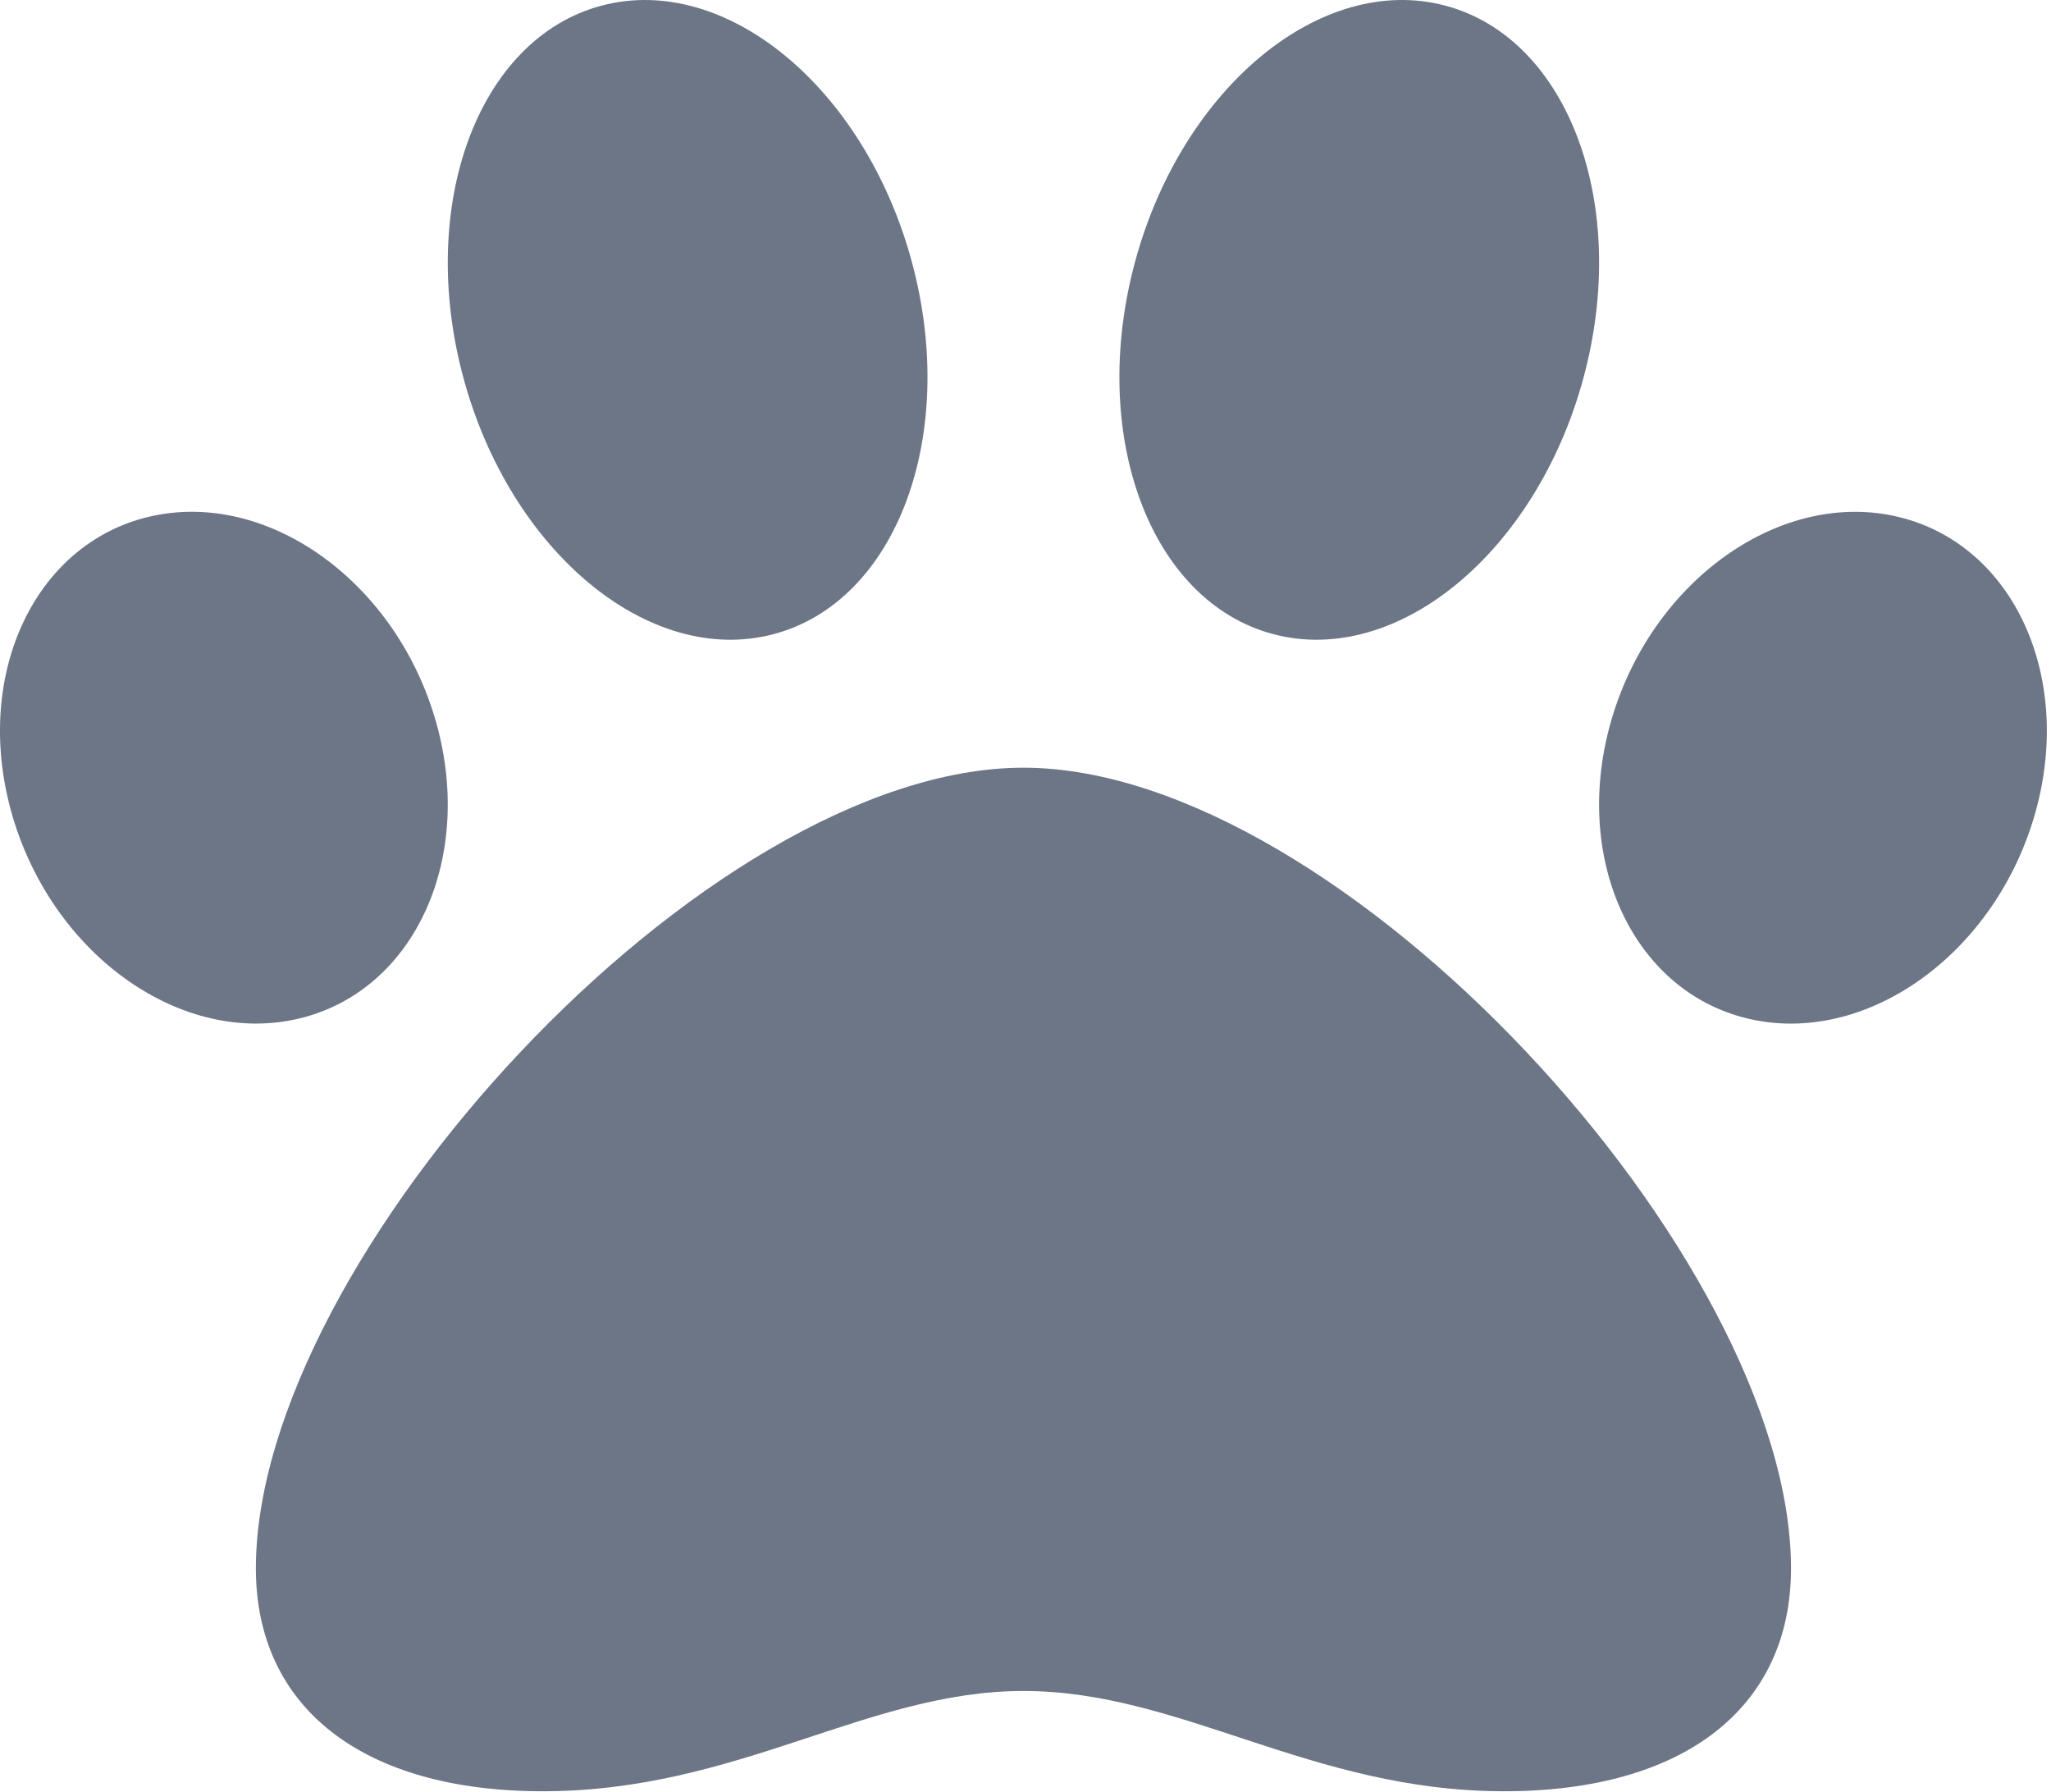 <svg width="198" height="173" viewBox="0 0 198 173" fill="none" xmlns="http://www.w3.org/2000/svg">
<path d="M98.801 74.102C68.154 74.102 24.702 121.479 24.702 151.385C24.702 164.854 35.049 172.901 52.389 172.901C71.238 172.901 83.684 163.222 98.801 163.222C114.05 163.222 126.531 172.901 145.214 172.901C162.554 172.901 172.901 164.854 172.901 151.385C172.901 121.479 129.448 74.102 98.801 74.102ZM41.961 69.235C37.947 55.863 25.582 47.202 14.344 49.889C3.105 52.575 -2.749 65.592 1.264 78.965C5.278 92.337 17.643 100.998 28.882 98.311C40.12 95.626 45.975 82.608 41.961 69.235ZM74.657 61.216C86.598 58.074 92.573 41.942 88.003 25.185C83.434 8.428 70.049 -2.606 58.109 0.535C46.168 3.677 40.194 19.809 44.763 36.566C49.333 53.323 62.721 64.361 74.657 61.216ZM183.255 49.892C172.017 47.206 159.655 55.867 155.638 69.239C151.624 82.612 157.479 95.629 168.717 98.315C179.956 101.001 192.317 92.341 196.335 78.969C200.348 65.596 194.494 52.578 183.255 49.892ZM122.945 61.216C134.886 64.357 148.27 53.323 152.84 36.566C157.409 19.809 151.435 3.681 139.494 0.535C127.553 -2.61 114.169 8.428 109.6 25.185C105.03 41.942 111.005 58.074 122.945 61.216Z" fill="#6C7686"/>
</svg>

